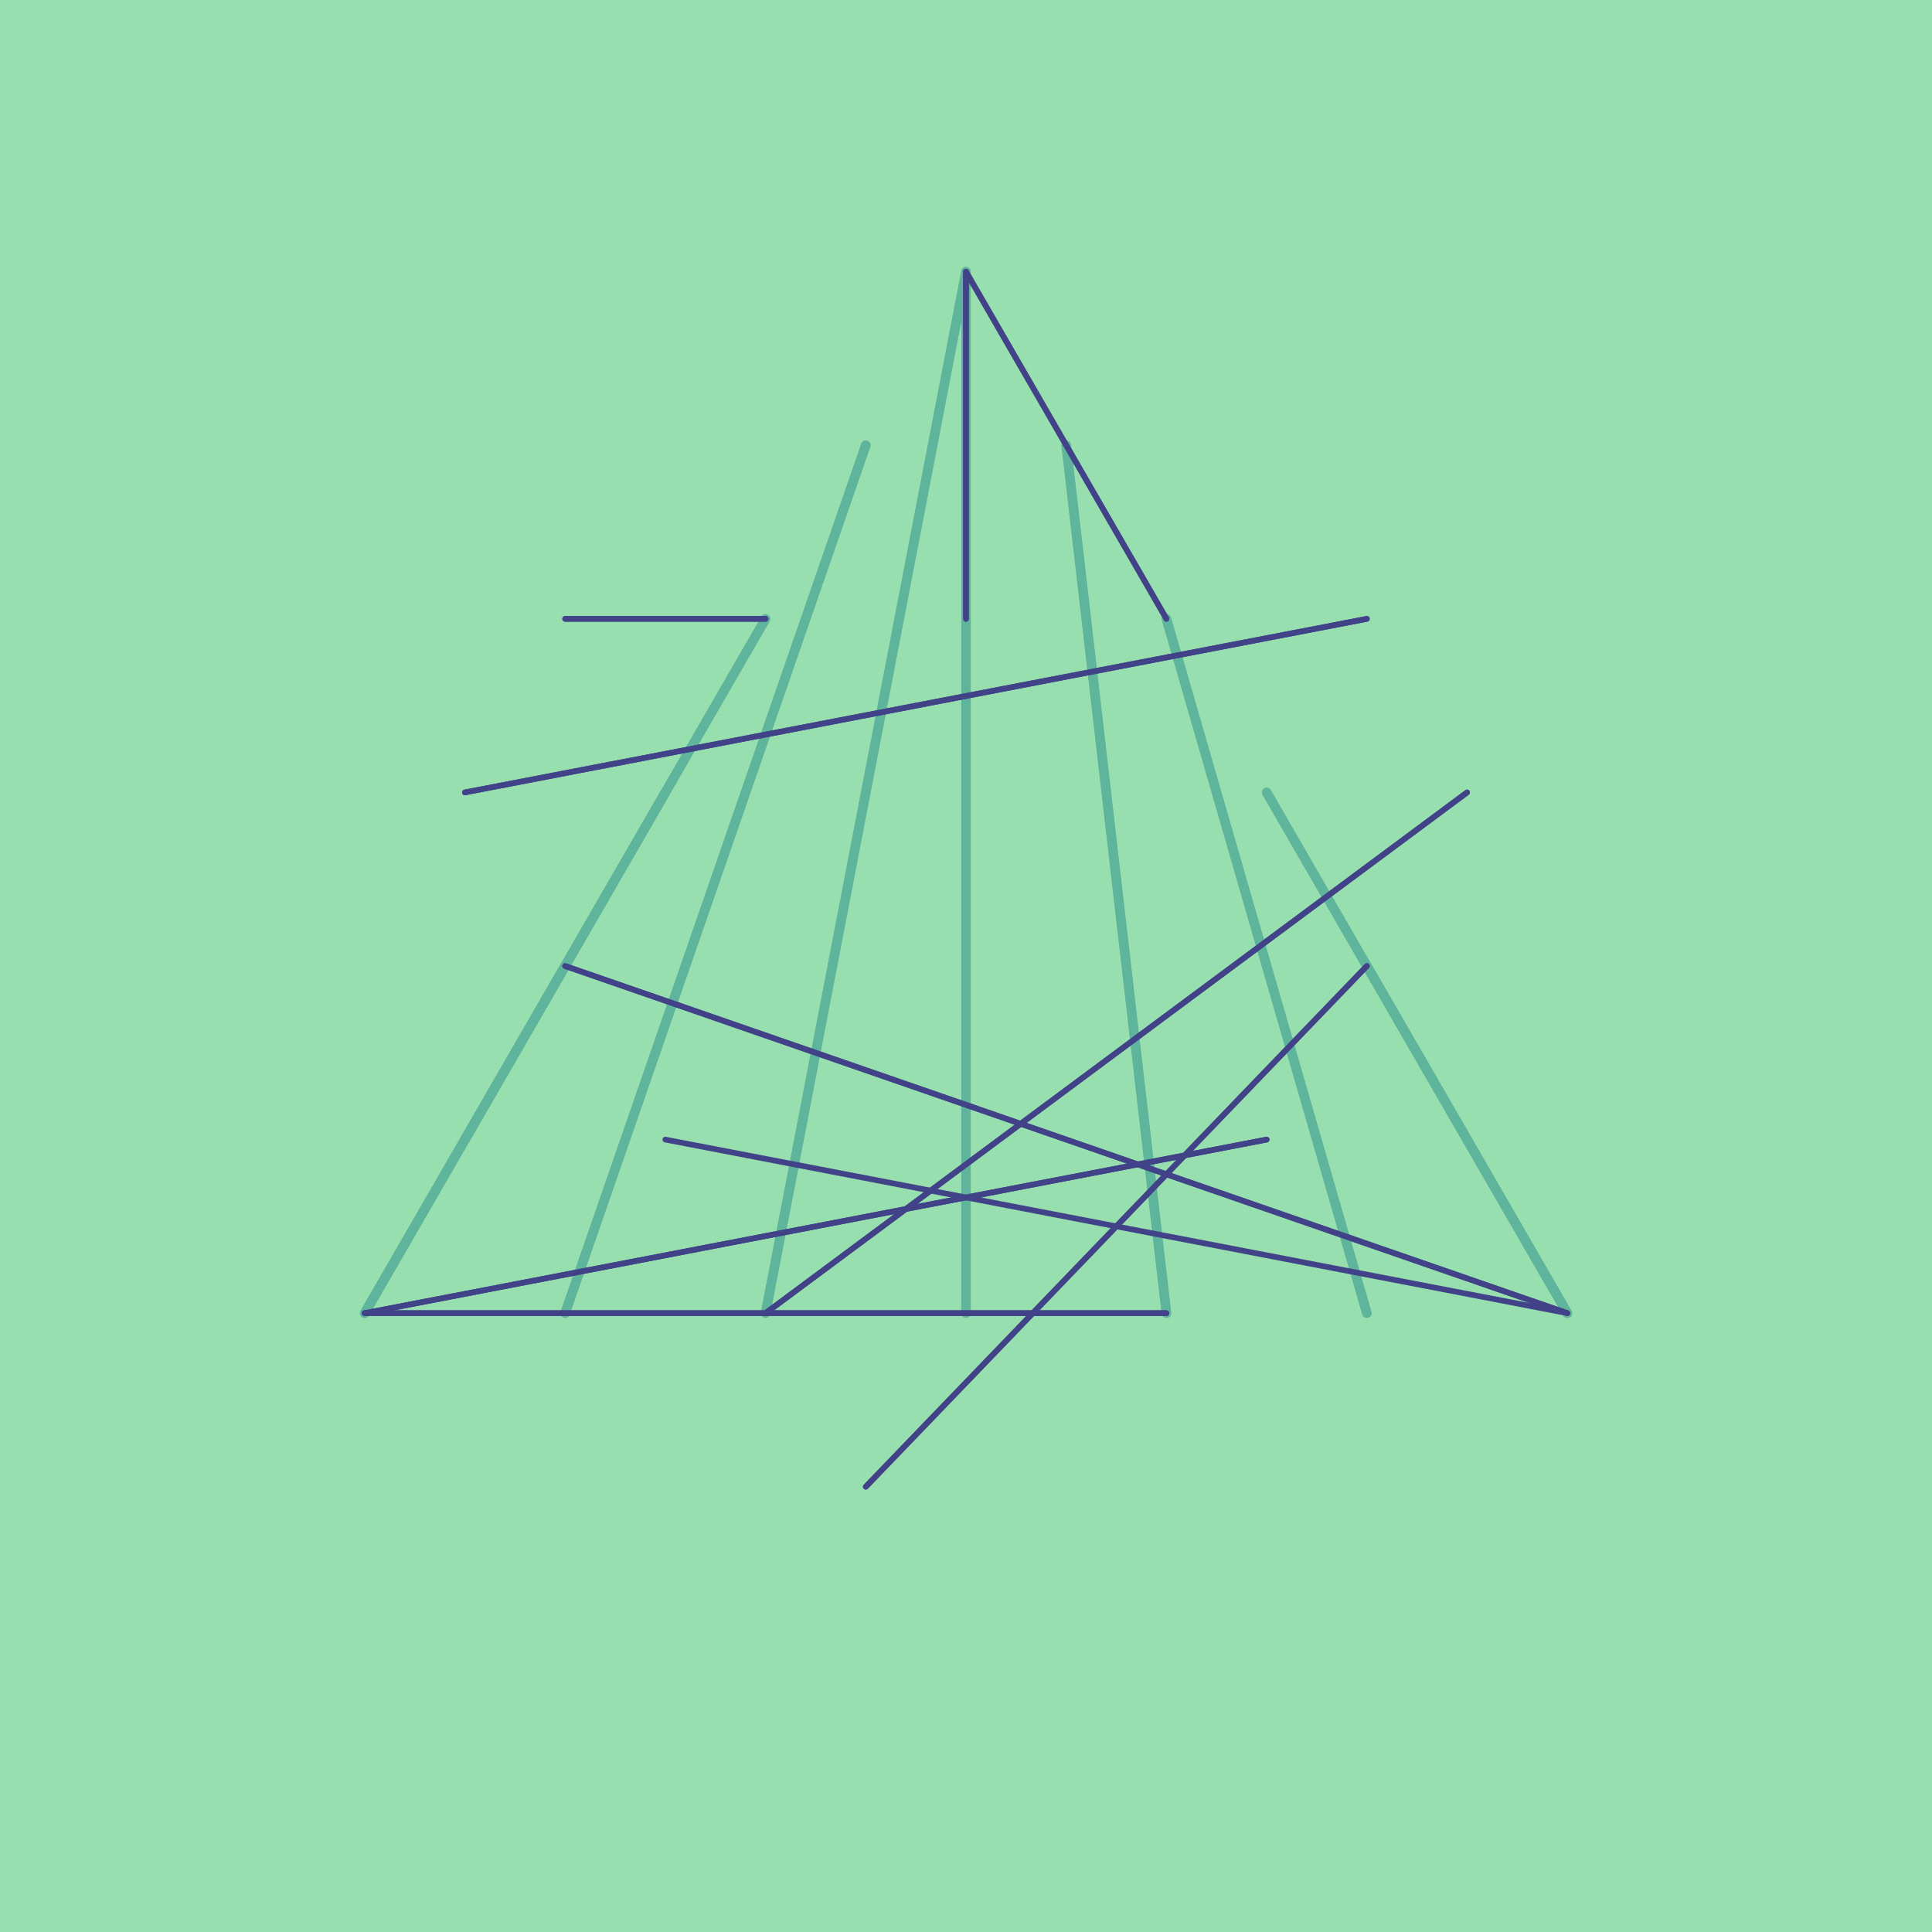 <svg width="1024" height="1024">
<rect width="100%" height="100%" fill="#98dfaf" />
<path d="M565.116 236.0 L618.232 696.0 Z" stroke-width="5" stroke="#5fb49c" fill="none" stroke-linejoin="round" />
<path d="M618.232 328.0 L724.465 696.0 Z" stroke-width="5" stroke="#5fb49c" fill="none" stroke-linejoin="round" />
<path d="M671.349 420.0 L830.697 696.0 Z" stroke-width="5" stroke="#5fb49c" fill="none" stroke-linejoin="round" />
<path d="M724.465 512.0 L830.697 696.0 Z" stroke-width="5" stroke="#5fb49c" fill="none" stroke-linejoin="round" />
<path d="M777.581 604.0 L777.581 604.0 Z" stroke-width="5" stroke="#5fb49c" fill="none" stroke-linejoin="round" />
<path d="M830.697 696.0 L724.465 512.0 Z" stroke-width="5" stroke="#5fb49c" fill="none" stroke-linejoin="round" />
<path d="M830.697 696.0 L671.349 420.0 Z" stroke-width="5" stroke="#5fb49c" fill="none" stroke-linejoin="round" />
<path d="M724.465 696.0 L618.232 328.0 Z" stroke-width="5" stroke="#5fb49c" fill="none" stroke-linejoin="round" />
<path d="M618.232 696.0 L565.116 236.0 Z" stroke-width="5" stroke="#5fb49c" fill="none" stroke-linejoin="round" />
<path d="M512.0 696.0 L512.0 144.0 Z" stroke-width="5" stroke="#5fb49c" fill="none" stroke-linejoin="round" />
<path d="M405.768 696.0 L512.0 144.0 Z" stroke-width="5" stroke="#5fb49c" fill="none" stroke-linejoin="round" />
<path d="M299.535 696.0 L458.884 236.0 Z" stroke-width="5" stroke="#5fb49c" fill="none" stroke-linejoin="round" />
<path d="M193.303 696.0 L405.768 328.0 Z" stroke-width="5" stroke="#5fb49c" fill="none" stroke-linejoin="round" />
<path d="M193.303 696.0 L352.651 420.0 Z" stroke-width="5" stroke="#5fb49c" fill="none" stroke-linejoin="round" />
<path d="M246.419 604.0 L299.535 512.0 Z" stroke-width="5" stroke="#5fb49c" fill="none" stroke-linejoin="round" />
<path d="M299.535 512.0 L246.419 604.0 Z" stroke-width="5" stroke="#5fb49c" fill="none" stroke-linejoin="round" />
<path d="M352.651 420.0 L193.303 696.0 Z" stroke-width="5" stroke="#5fb49c" fill="none" stroke-linejoin="round" />
<path d="M405.768 328.0 L193.303 696.0 Z" stroke-width="5" stroke="#5fb49c" fill="none" stroke-linejoin="round" />
<path d="M458.884 236.0 L299.535 696.0 Z" stroke-width="5" stroke="#5fb49c" fill="none" stroke-linejoin="round" />
<path d="M512.0 144.0 L405.768 696.0 Z" stroke-width="5" stroke="#5fb49c" fill="none" stroke-linejoin="round" />
<path d="M777.581 420.0 L405.768 696.0 Z" stroke-width="3" stroke="#414288" fill="none" stroke-linejoin="round" />
<path d="M724.465 512.0 L458.884 788.0 Z" stroke-width="3" stroke="#414288" fill="none" stroke-linejoin="round" />
<path d="M671.349 604.0 L193.303 696.0 Z" stroke-width="3" stroke="#414288" fill="none" stroke-linejoin="round" />
<path d="M618.232 696.0 L193.303 696.0 Z" stroke-width="3" stroke="#414288" fill="none" stroke-linejoin="round" />
<path d="M565.116 788.0 L565.116 788.0 Z" stroke-width="3" stroke="#414288" fill="none" stroke-linejoin="round" />
<path d="M193.303 696.0 L618.232 696.0 Z" stroke-width="3" stroke="#414288" fill="none" stroke-linejoin="round" />
<path d="M193.303 696.0 L671.349 604.0 Z" stroke-width="3" stroke="#414288" fill="none" stroke-linejoin="round" />
<path d="M458.884 788.0 L724.465 512.0 Z" stroke-width="3" stroke="#414288" fill="none" stroke-linejoin="round" />
<path d="M405.768 696.0 L777.581 420.0 Z" stroke-width="3" stroke="#414288" fill="none" stroke-linejoin="round" />
<path d="M352.651 604.0 L830.697 696.0 Z" stroke-width="3" stroke="#414288" fill="none" stroke-linejoin="round" />
<path d="M299.535 512.0 L830.697 696.0 Z" stroke-width="3" stroke="#414288" fill="none" stroke-linejoin="round" />
<path d="M246.419 420.0 L724.465 328.0 Z" stroke-width="3" stroke="#414288" fill="none" stroke-linejoin="round" />
<path d="M512.0 144.0 L618.232 328.0 Z" stroke-width="3" stroke="#414288" fill="none" stroke-linejoin="round" />
<path d="M512.0 144.0 L512.0 328.0 Z" stroke-width="3" stroke="#414288" fill="none" stroke-linejoin="round" />
<path d="M299.535 328.0 L405.768 328.0 Z" stroke-width="3" stroke="#414288" fill="none" stroke-linejoin="round" />
<path d="M405.768 328.0 L299.535 328.0 Z" stroke-width="3" stroke="#414288" fill="none" stroke-linejoin="round" />
<path d="M512.0 328.0 L512.0 144.0 Z" stroke-width="3" stroke="#414288" fill="none" stroke-linejoin="round" />
<path d="M618.232 328.0 L512.0 144.0 Z" stroke-width="3" stroke="#414288" fill="none" stroke-linejoin="round" />
<path d="M724.465 328.0 L246.419 420.0 Z" stroke-width="3" stroke="#414288" fill="none" stroke-linejoin="round" />
<path d="M830.697 696.0 L299.535 512.0 Z" stroke-width="3" stroke="#414288" fill="none" stroke-linejoin="round" />
</svg>